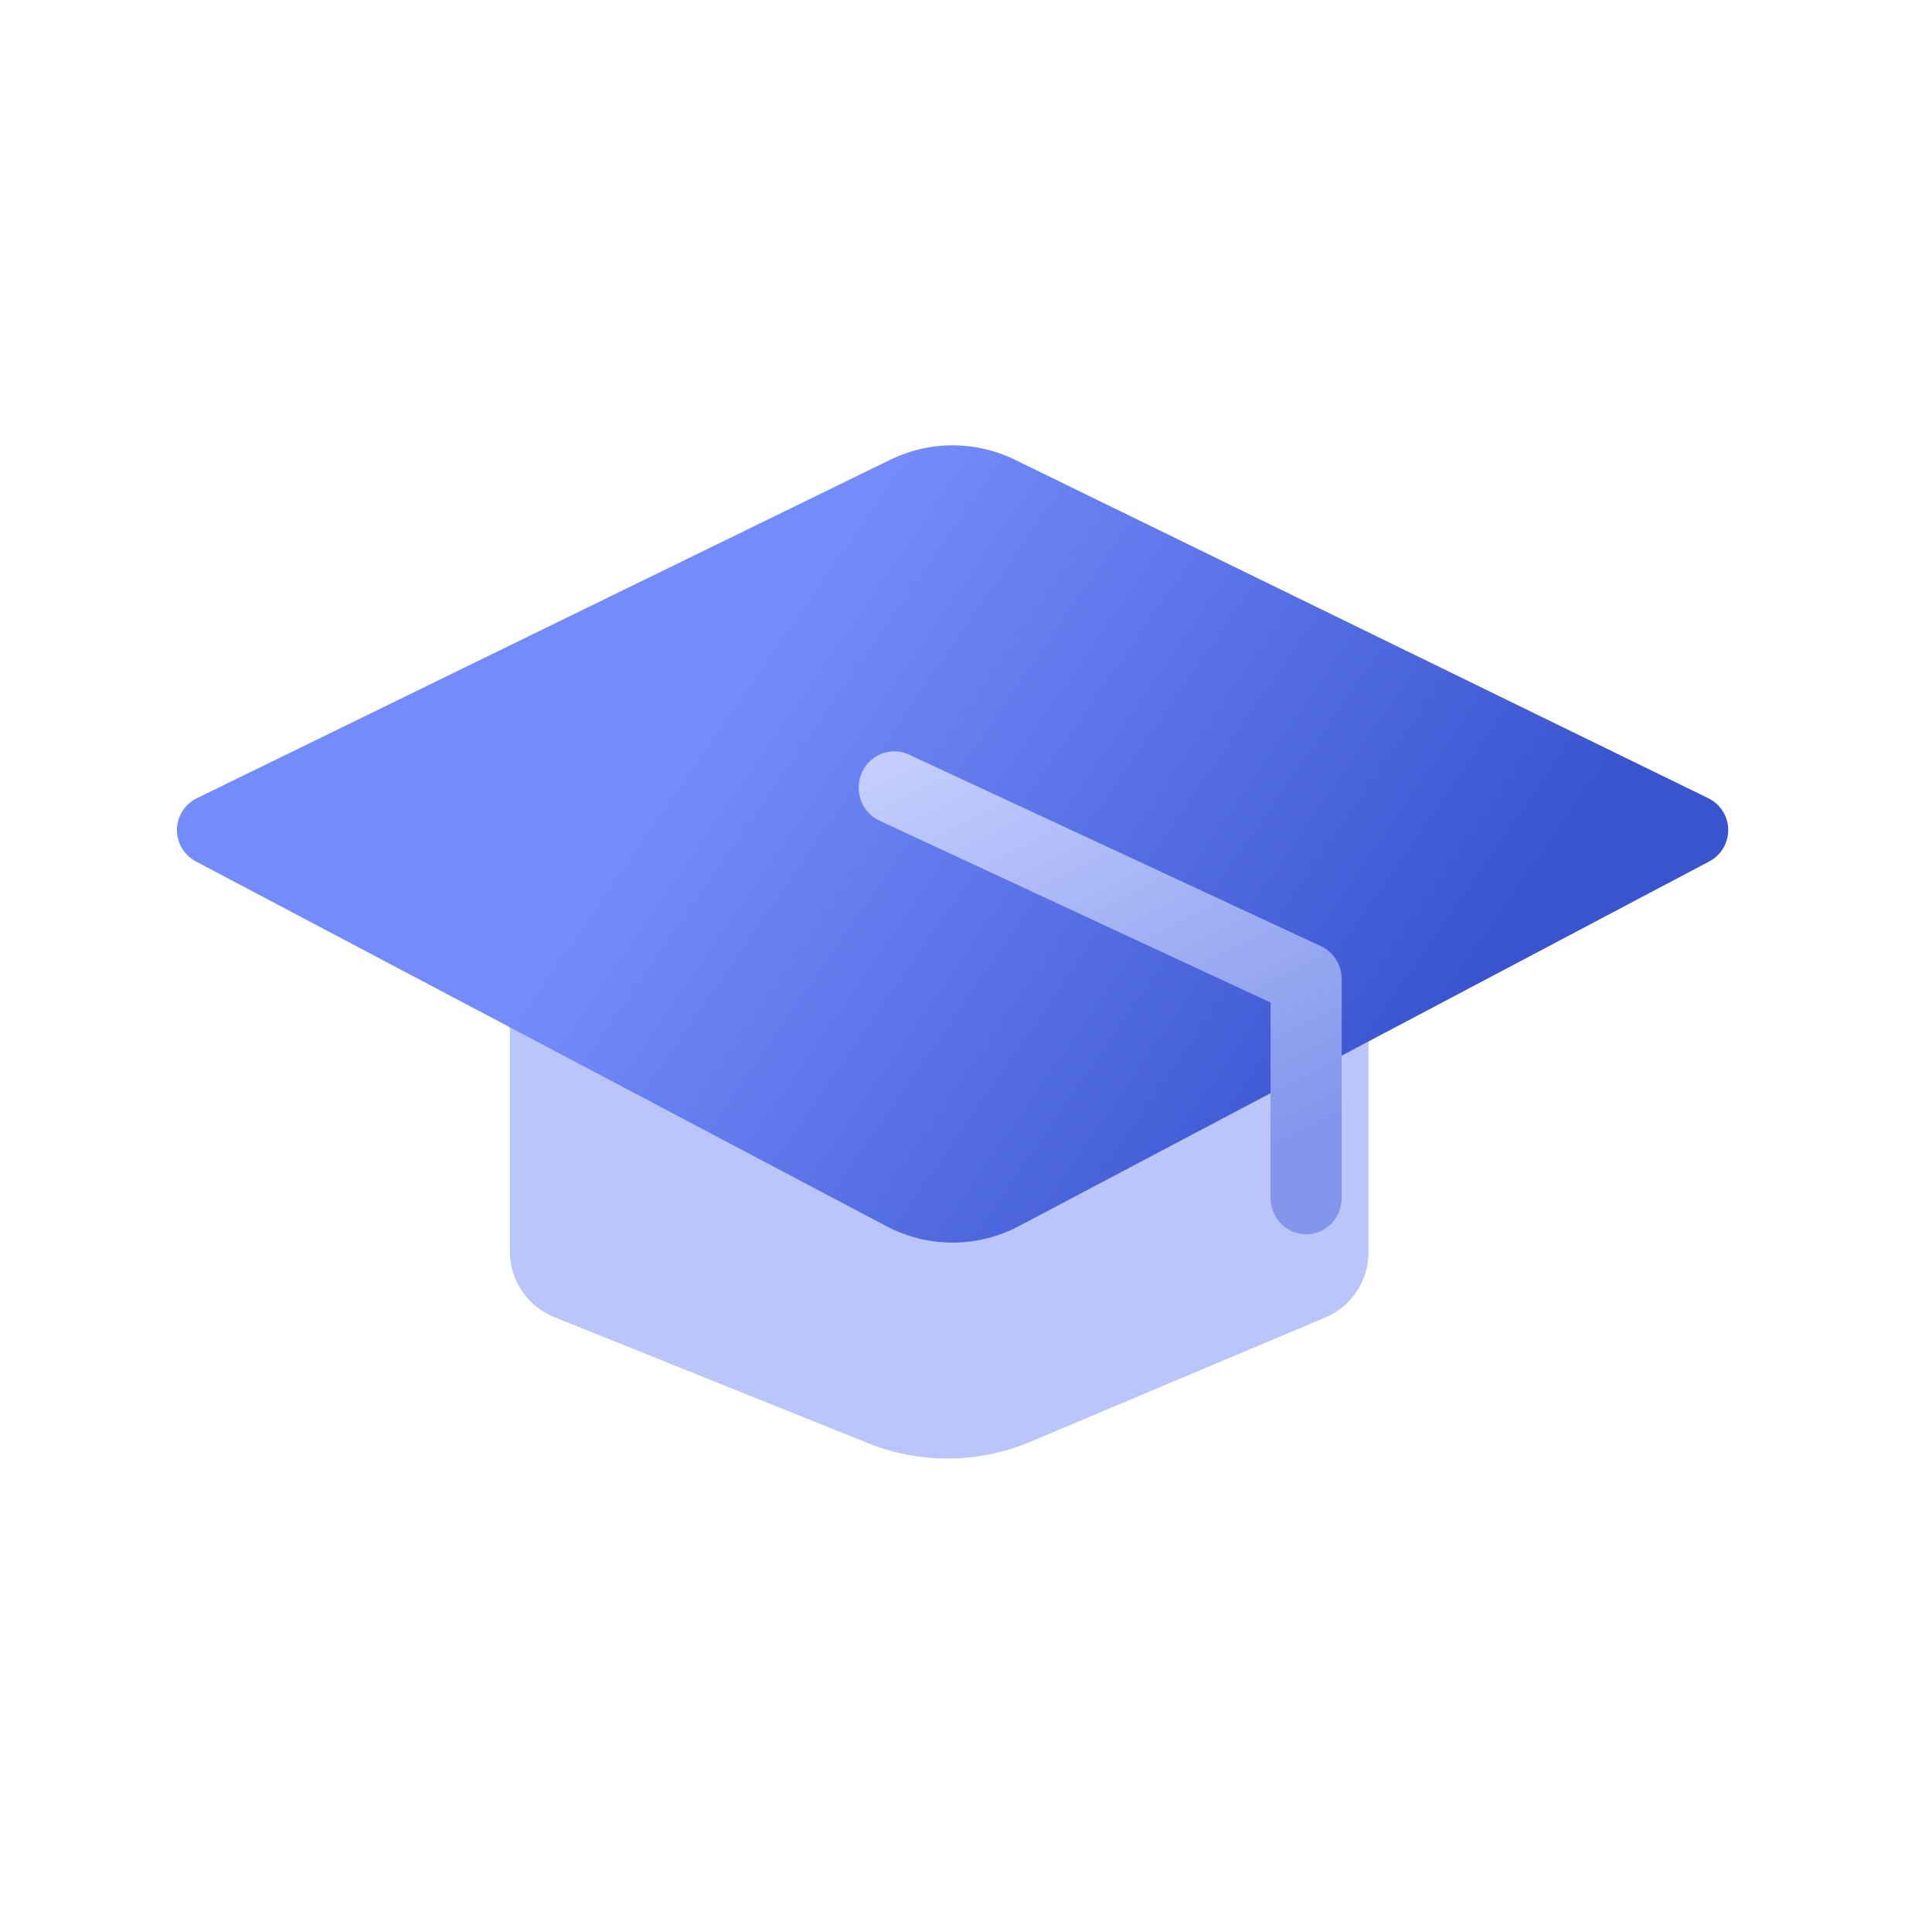 <?xml version="1.0" encoding="UTF-8"?>
<svg width="72px" height="72px" viewBox="0 0 72 72" version="1.1" xmlns="http://www.w3.org/2000/svg" xmlns:xlink="http://www.w3.org/1999/xlink">
    <title>Icons/Brand/Academy</title>
    <defs>
        <linearGradient x1="32.515%" y1="41.307%" x2="85.654%" y2="59.995%" id="linearGradient-1">
            <stop stop-color="#748CFB" offset="0%"></stop>
            <stop stop-color="#3A54CF" offset="100%"></stop>
        </linearGradient>
        <linearGradient x1="-1.97272754e-12%" y1="-3.88578059e-14%" x2="50%" y2="100%" id="linearGradient-2">
            <stop stop-color="#C7D1FF" offset="0%"></stop>
            <stop stop-color="#8396EB" offset="100%"></stop>
        </linearGradient>
    </defs>
    <g id="Icons/Brand/Academy" stroke="none" stroke-width="1" fill="none" fill-rule="evenodd">
        <path d="M10.274,-2.22873901e-15 L61.726,4.1507073e-16 C65.299,-2.41168047e-16 66.594,0.372 67.9,1.07 C69.206,1.769 70.231,2.794 70.93,4.1 C71.628,5.406 72,6.701 72,10.274 L72,61.726 C72,65.299 71.628,66.594 70.93,67.9 C70.231,69.206 69.206,70.231 67.9,70.93 C66.594,71.628 65.299,72 61.726,72 L10.274,72 C6.701,72 5.406,71.628 4.1,70.93 C2.794,70.231 1.769,69.206 1.07,67.9 C0.372,66.594 1.2145722e-15,65.299 -2.0903821e-15,61.726 L2.7671382e-16,10.274 C-1.60778698e-16,6.701 0.372,5.406 1.07,4.1 C1.769,2.794 2.794,1.769 4.1,1.07 C5.406,0.372 6.701,1.29496155e-15 10.274,-2.22873901e-15 Z" id="Rectangle" fill-rule="nonzero"></path>
        <path d="M19,30 L51,30 L51,46.669 C51,47.731 50.364,48.689 49.385,49.101 L38.386,53.735 C36.462,54.545 34.296,54.564 32.359,53.786 L20.656,49.086 C19.656,48.684 19,47.714 19,46.636 L19,30 L19,30 Z" id="Rectangle" fill="#BAC6FB" fill-rule="nonzero"></path>
        <path d="M7.335,29.748 L33.184,17.13 C34.646,16.417 36.354,16.417 37.816,17.13 L63.665,29.748 C64.32,30.067 64.592,30.858 64.272,31.513 C64.15,31.764 63.95,31.97 63.703,32.101 L37.966,45.697 C36.423,46.512 34.577,46.512 33.034,45.697 L7.297,32.101 C6.653,31.76 6.406,30.962 6.747,30.317 C6.878,30.07 7.083,29.87 7.335,29.748 Z" id="Path" fill="url(#linearGradient-1)" fill-rule="nonzero"></path>
        <path d="M32.119,28.793 C32.423,28.113 33.208,27.812 33.874,28.122 L49.224,35.26 C49.697,35.479 50,35.961 50,36.491 C50,41.928 50,44.647 50,44.647 C50,45.394 49.407,46 48.675,46 C47.944,46 47.35,45.394 47.35,44.647 C47.35,44.647 47.35,42.218 47.35,37.361 L32.776,30.585 C32.158,30.297 31.86,29.585 32.064,28.94 L32.119,28.793 Z" id="Path-5" fill="url(#linearGradient-2)" fill-rule="nonzero"></path>
    </g>
</svg>